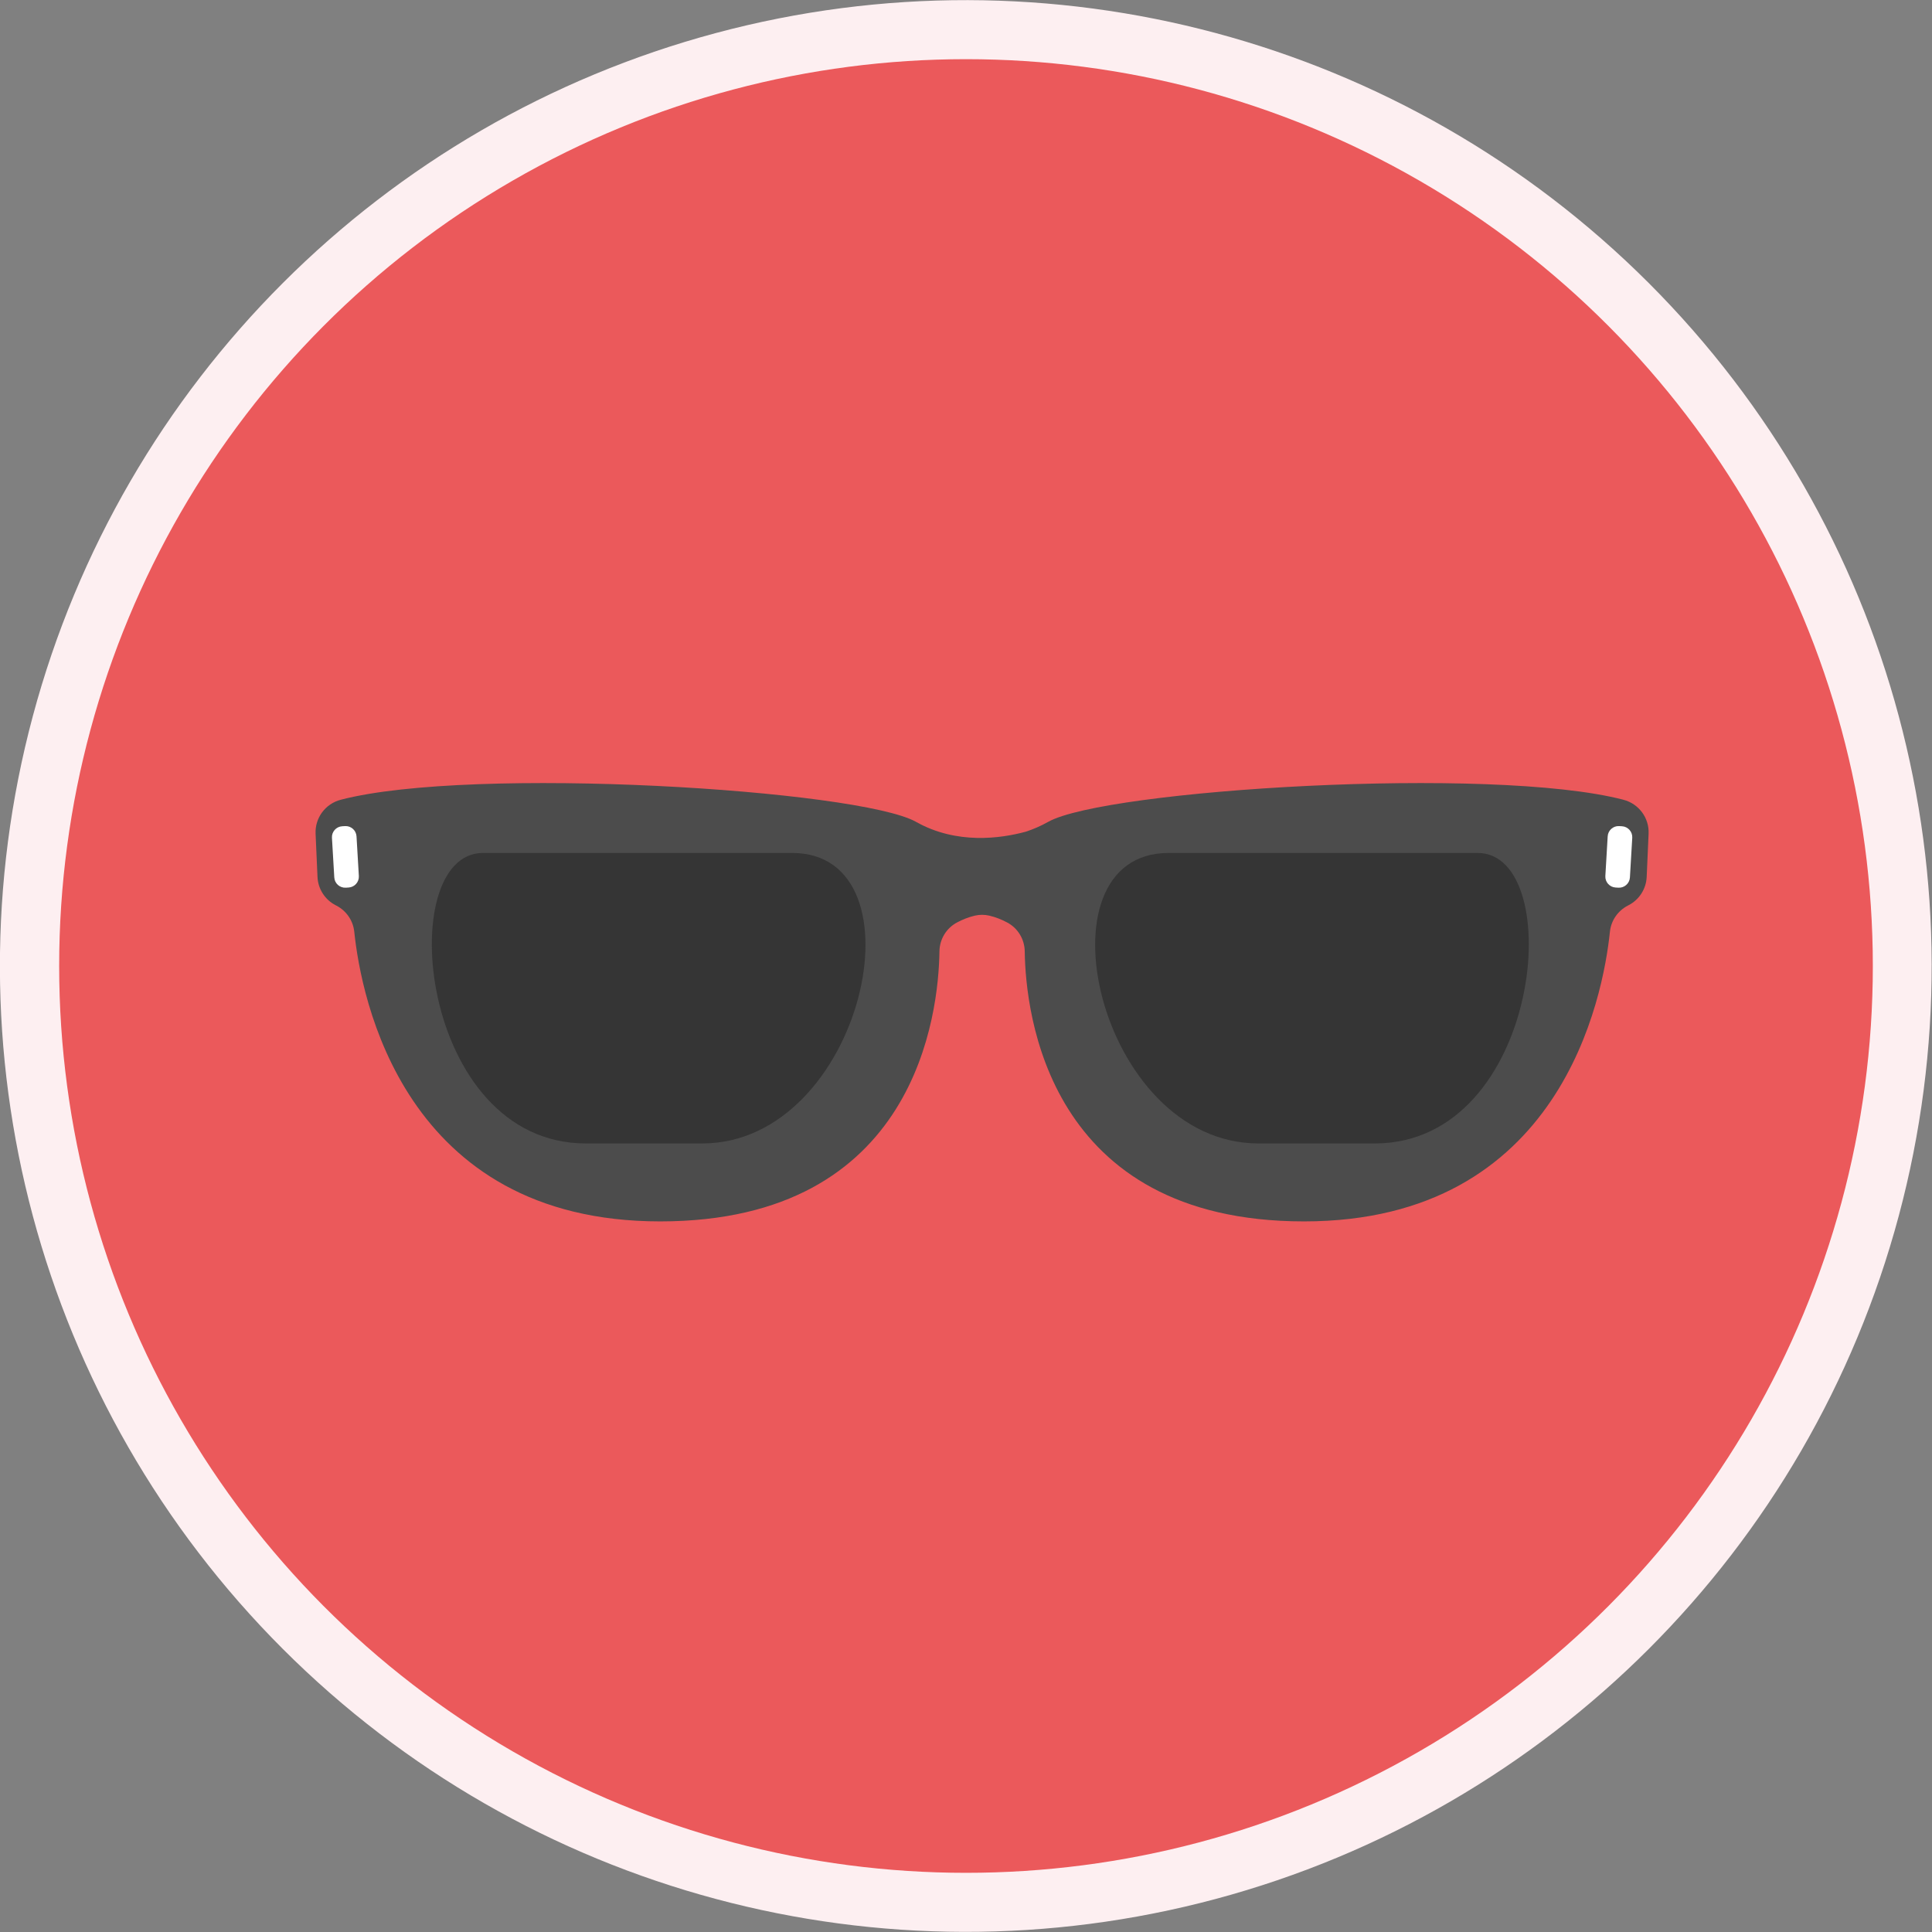 <?xml version="1.0" encoding="utf-8"?>
<!-- Generator: Adobe Illustrator 23.0.6, SVG Export Plug-In . SVG Version: 6.00 Build 0)  -->
<svg version="1.0" id="Camada_1" xmlns="http://www.w3.org/2000/svg" xmlns:xlink="http://www.w3.org/1999/xlink" x="0px" y="0px"
	 viewBox="0 0 300 300" enable-background="new 0 0 300 300" xml:space="preserve">
<rect x="0" y="0" width="300" height="300" fill="#808080" stroke="none"/>
<g>
	
		<ellipse transform="matrix(0.707 -0.707 0.707 0.707 -62.132 150)" fill="#FDEFF1" cx="150" cy="150" rx="150" ry="150"/>
	<circle fill="#EB595B" cx="150" cy="150" r="140.812"/>
</g>
<g>
	<path fill="#4C4C4C" d="M162.757,127.619c-1.146,0.645-2.303,1.142-3.453,1.52c-3.914,1.065-10.748,2.031-17.061-1.52
		c-8.858-4.983-68.848-8.769-89.33-3.434c-2.385,0.621-4.017,2.809-3.908,5.271l0.296,6.711c0.082,1.858,1.15,3.532,2.802,4.388
		l0.131,0.068c1.546,0.802,2.596,2.32,2.776,4.052c1.05,10.11,7.567,44.983,47.5,44.983c39.874,0,43.237-32.446,43.368-41.936
		c0.026-1.883,1.072-3.607,2.736-4.486c0.813-0.429,1.759-0.826,2.778-1.06c0.726-0.167,1.488-0.167,2.215,0
		c1.019,0.234,1.966,0.631,2.778,1.06c1.665,0.879,2.711,2.603,2.736,4.486c0.131,9.489,3.494,41.936,43.368,41.936
		c39.934,0,46.45-34.873,47.5-44.983c0.18-1.732,1.229-3.251,2.776-4.052l0.131-0.068c1.651-0.856,2.72-2.529,2.802-4.388
		l0.296-6.711c0.109-2.462-1.523-4.65-3.908-5.271C231.605,118.85,171.615,122.636,162.757,127.619z"/>
	<path fill="#FFFFFF" d="M250.865,137.813l0.442,0.026c0.927,0.055,1.731-0.66,1.785-1.587l0.363-6.164
		c0.055-0.927-0.66-1.731-1.587-1.785l-0.442-0.026c-0.927-0.055-1.731,0.66-1.785,1.587l-0.363,6.164
		C249.224,136.955,249.938,137.758,250.865,137.813z"/>
	<path fill="#FFFFFF" d="M54.135,137.813l-0.442,0.026c-0.927,0.055-1.731-0.66-1.785-1.587l-0.363-6.164
		c-0.055-0.927,0.66-1.731,1.587-1.785l0.442-0.026c0.927-0.055,1.731,0.66,1.785,1.587l0.363,6.164
		C55.776,136.955,55.062,137.758,54.135,137.813z"/>
</g>
<path fill="#353535" d="M109.027,177.554H90.984C65,177.554,61,132.446,75,132.446h48C144,132.446,134,177.554,109.027,177.554z"/>
<path fill="#353535" d="M195.419,177.554h18.043c25.984,0,29.984-45.107,15.984-45.107h-48
	C160.446,132.446,170.446,177.554,195.419,177.554z"/>
</svg>
